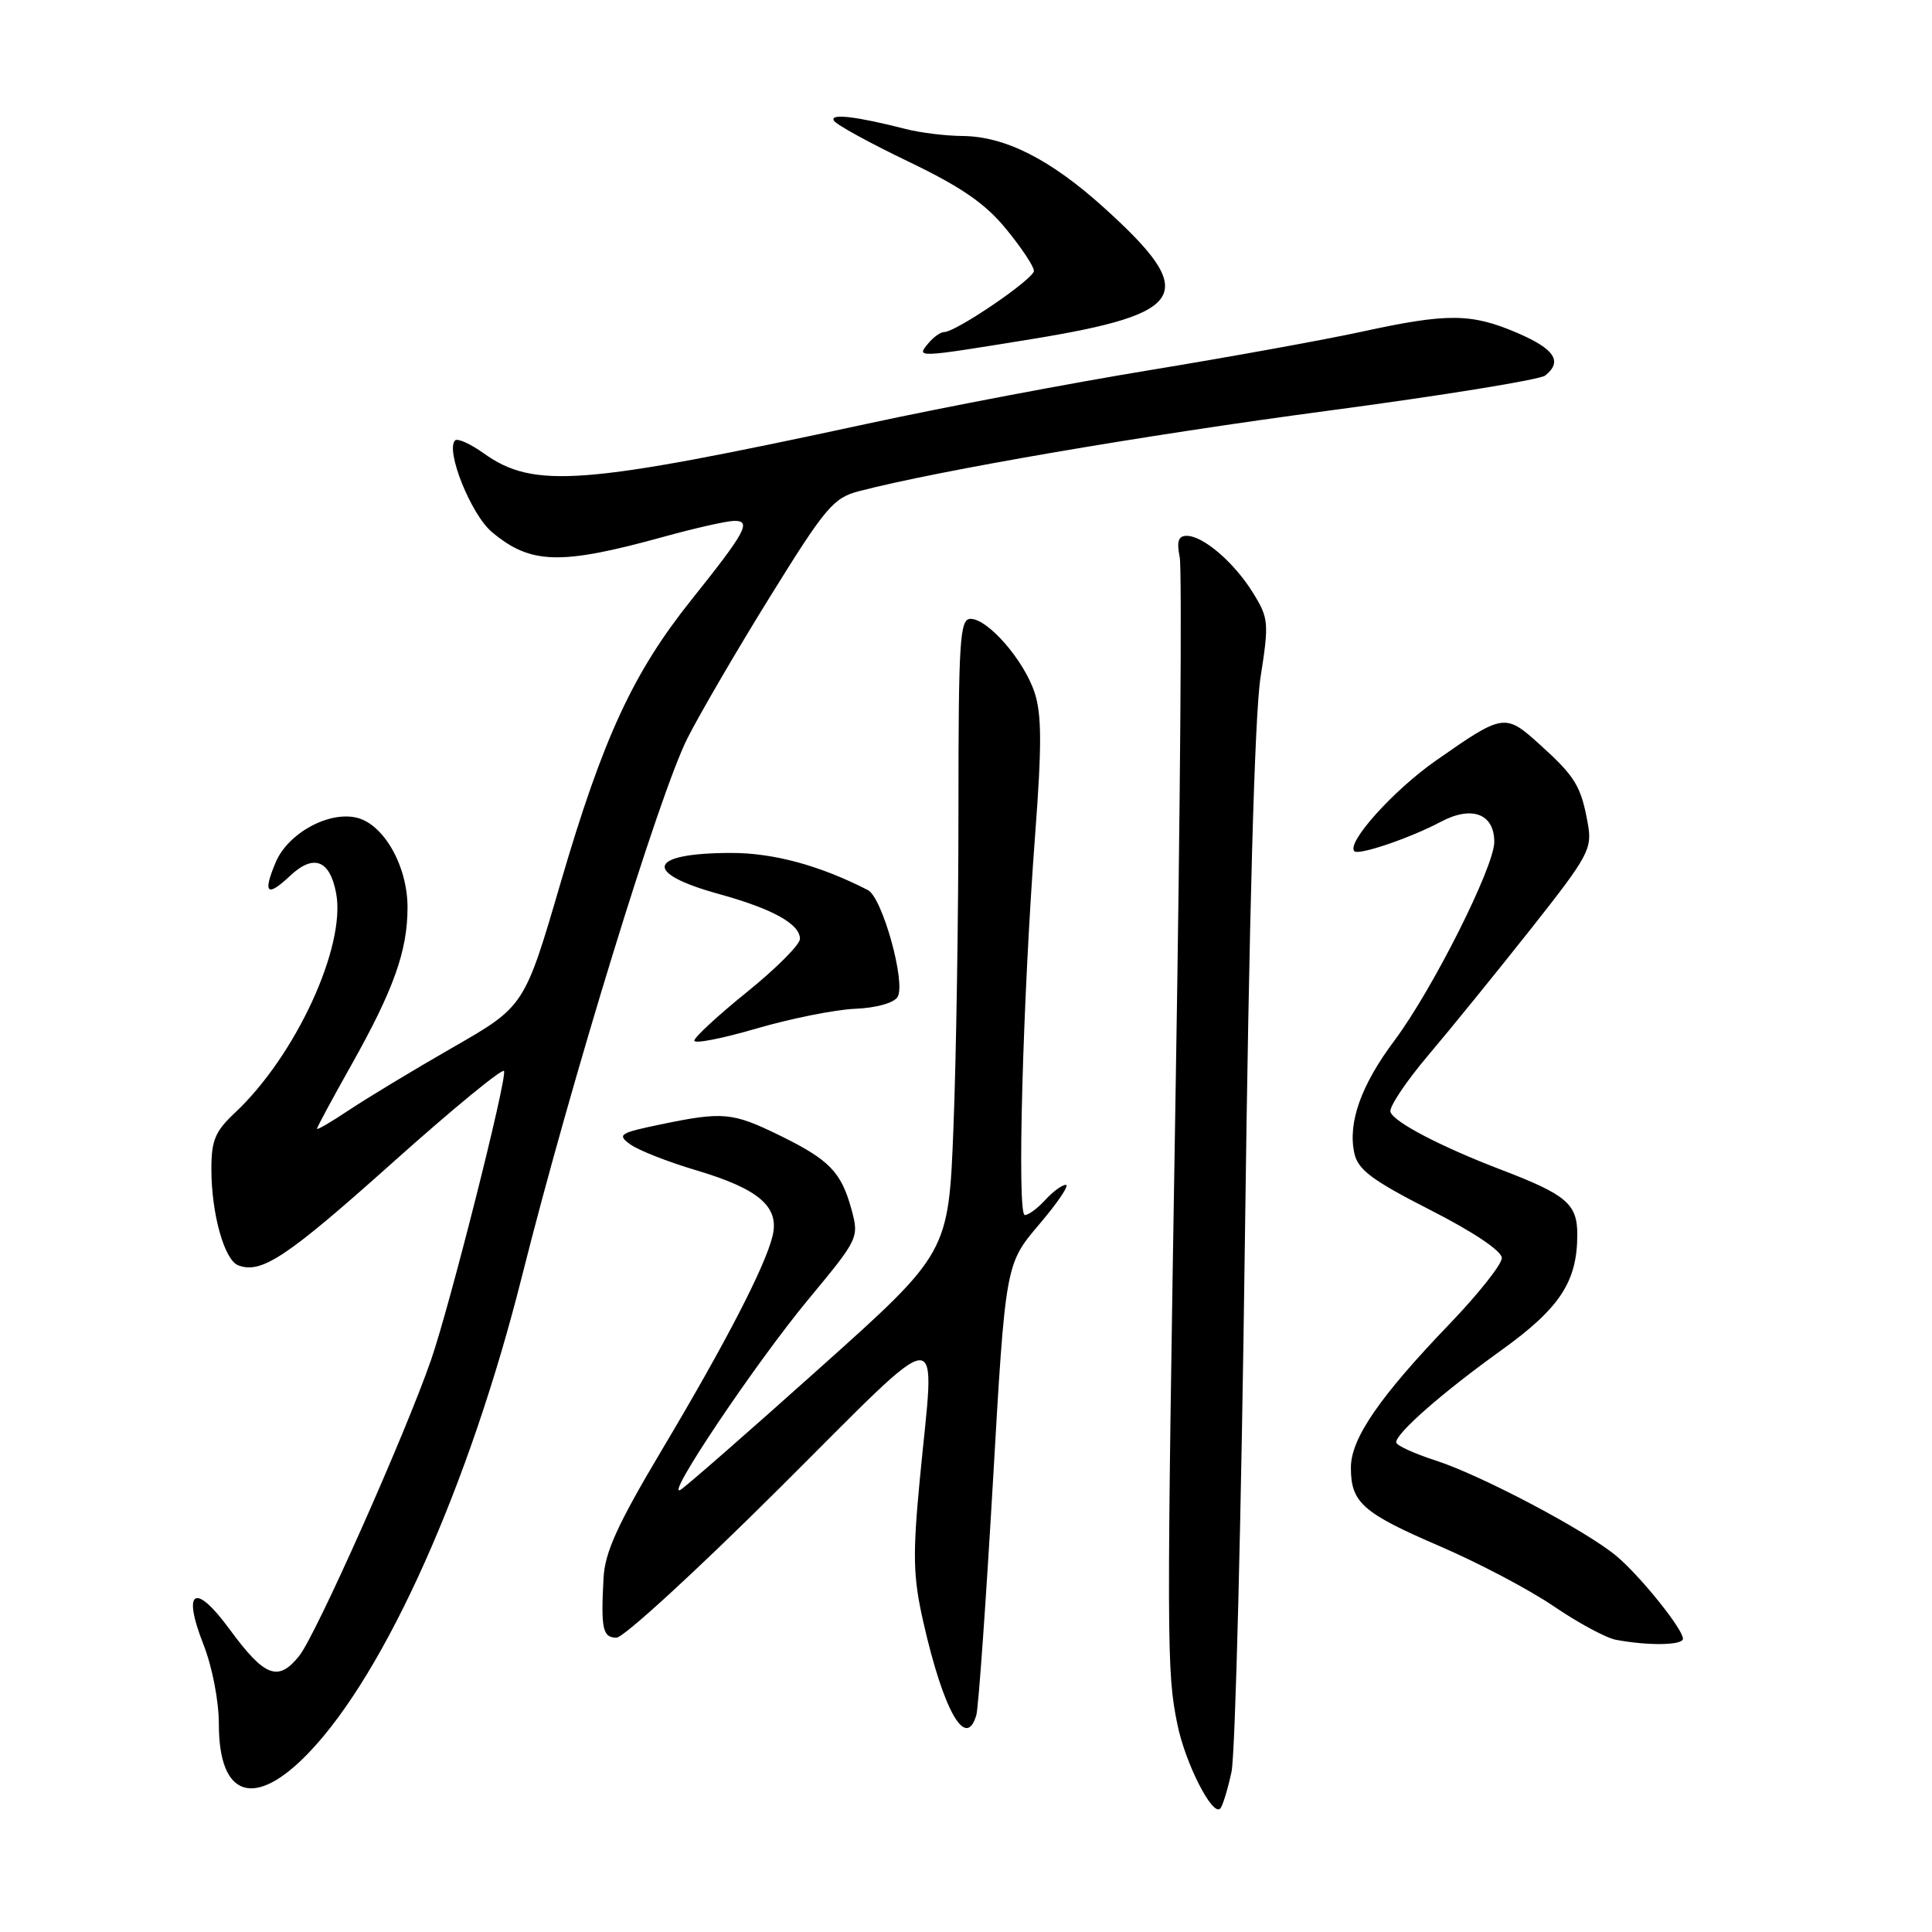 <?xml version="1.0" encoding="UTF-8" standalone="no"?>
<!DOCTYPE svg PUBLIC "-//W3C//DTD SVG 1.1//EN" "http://www.w3.org/Graphics/SVG/1.1/DTD/svg11.dtd" >
<svg xmlns="http://www.w3.org/2000/svg" xmlns:xlink="http://www.w3.org/1999/xlink" version="1.1" viewBox="0 0 256 256">
 <g >
 <path fill="currentColor"
d=" M 163.18 234.79 C 163.69 232.43 164.49 200.57 164.96 164.00 C 165.51 121.40 166.25 94.73 167.02 89.80 C 168.16 82.51 168.11 81.92 166.04 78.57 C 163.55 74.54 159.44 71.00 157.24 71.00 C 156.13 71.00 155.90 71.74 156.32 73.85 C 156.63 75.42 156.40 106.81 155.79 143.60 C 154.56 218.51 154.57 221.48 156.02 228.53 C 157.07 233.66 160.65 240.69 161.68 239.65 C 162.00 239.34 162.67 237.15 163.18 234.79 Z  M 40.93 232.23 C 51.12 221.59 62.20 196.81 69.17 169.09 C 75.69 143.17 87.36 105.20 91.09 97.82 C 92.73 94.58 97.67 86.10 102.08 78.99 C 109.36 67.24 110.44 65.96 113.80 65.09 C 124.34 62.34 151.54 57.67 176.00 54.42 C 191.12 52.41 204.06 50.31 204.75 49.76 C 207.08 47.89 206.01 46.25 201.06 44.12 C 194.97 41.50 191.82 41.47 180.45 43.95 C 175.53 45.02 162.95 47.30 152.50 49.02 C 142.05 50.73 125.17 53.93 115.00 56.13 C 77.01 64.33 70.75 64.81 64.07 60.05 C 62.32 58.80 60.62 58.04 60.30 58.36 C 59.00 59.67 62.41 68.17 65.17 70.49 C 70.30 74.80 74.24 74.91 88.00 71.11 C 92.12 69.97 96.30 69.03 97.29 69.02 C 99.62 68.99 98.82 70.47 91.60 79.50 C 83.89 89.15 79.91 97.76 74.30 116.92 C 69.50 133.34 69.50 133.34 60.00 138.79 C 54.77 141.79 48.59 145.53 46.25 147.09 C 43.91 148.65 42.00 149.77 42.00 149.57 C 42.00 149.38 44.03 145.60 46.52 141.18 C 52.16 131.15 54.00 126.00 54.00 120.24 C 54.00 114.78 50.89 109.26 47.31 108.36 C 43.58 107.43 38.16 110.40 36.53 114.26 C 34.79 118.40 35.37 118.94 38.45 116.04 C 41.56 113.12 43.71 113.94 44.54 118.36 C 45.86 125.41 39.18 139.90 31.14 147.44 C 28.51 149.90 28.00 151.11 28.01 154.94 C 28.01 160.82 29.73 166.96 31.56 167.66 C 34.63 168.84 37.99 166.60 52.00 154.07 C 59.98 146.93 66.63 141.47 66.79 141.92 C 67.18 143.03 59.61 172.98 57.13 180.16 C 53.68 190.11 41.89 216.60 39.65 219.41 C 36.86 222.91 35.06 222.22 30.38 215.83 C 25.83 209.63 24.11 210.66 26.95 217.88 C 28.12 220.84 29.00 225.39 29.00 228.47 C 29.00 238.22 33.76 239.72 40.93 232.23 Z  M 129.37 227.25 C 129.65 226.29 130.63 212.45 131.56 196.50 C 133.23 167.50 133.23 167.50 137.69 162.25 C 140.15 159.36 141.74 157.00 141.23 157.00 C 140.73 157.00 139.50 157.90 138.50 159.00 C 137.50 160.10 136.29 161.00 135.79 161.00 C 134.74 161.00 135.52 132.33 137.17 110.48 C 138.05 98.82 138.04 94.64 137.09 91.77 C 135.67 87.47 130.91 82.00 128.60 82.00 C 127.18 82.00 127.00 84.79 127.00 107.34 C 127.00 121.28 126.70 140.18 126.34 149.34 C 125.69 166.00 125.69 166.00 108.59 181.30 C 99.19 189.72 90.91 196.96 90.18 197.40 C 87.92 198.77 100.17 180.53 107.18 172.09 C 113.75 164.17 113.84 163.99 112.83 160.27 C 111.47 155.30 109.91 153.68 103.31 150.45 C 97.05 147.39 95.81 147.27 87.54 148.99 C 82.06 150.13 81.74 150.34 83.52 151.64 C 84.58 152.41 88.53 153.97 92.29 155.08 C 100.57 157.55 103.30 159.90 102.37 163.77 C 101.39 167.81 96.18 177.90 87.71 192.11 C 81.83 201.99 80.15 205.67 79.97 209.11 C 79.61 215.84 79.86 217.00 81.69 217.00 C 82.62 217.00 92.30 208.13 103.19 197.28 C 125.87 174.71 123.89 174.85 121.88 196.02 C 120.92 206.08 120.99 208.92 122.33 214.86 C 125.01 226.72 128.00 231.98 129.37 227.25 Z  M 223.00 217.14 C 223.00 215.87 217.37 208.86 214.22 206.21 C 210.24 202.86 196.31 195.49 190.25 193.53 C 187.36 192.60 185.00 191.51 185.00 191.12 C 185.00 189.89 191.13 184.52 198.87 178.96 C 206.71 173.33 209.00 169.84 209.00 163.56 C 209.00 159.53 207.55 158.30 199.00 155.03 C 190.98 151.97 184.65 148.67 184.24 147.33 C 184.05 146.69 186.30 143.31 189.25 139.83 C 192.20 136.35 198.31 128.82 202.83 123.11 C 210.53 113.36 211.00 112.49 210.39 109.11 C 209.50 104.16 208.72 102.89 204.07 98.69 C 199.42 94.48 199.23 94.51 190.24 100.80 C 184.64 104.71 178.36 111.70 179.46 112.79 C 180.03 113.37 186.87 111.04 190.90 108.90 C 195.03 106.70 198.00 107.82 198.00 111.56 C 198.00 114.85 189.82 131.12 184.79 137.85 C 180.34 143.79 178.57 148.77 179.46 152.82 C 179.94 155.00 181.81 156.40 189.52 160.33 C 195.24 163.24 199.00 165.77 199.00 166.69 C 199.00 167.53 195.91 171.43 192.14 175.36 C 182.81 185.07 179.00 190.60 179.00 194.46 C 179.00 199.11 180.54 200.47 190.80 204.89 C 195.92 207.09 202.72 210.68 205.91 212.86 C 209.11 215.04 212.80 217.03 214.11 217.28 C 218.41 218.09 223.00 218.02 223.00 217.14 Z  M 113.29 133.67 C 116.08 133.56 118.44 132.90 118.93 132.11 C 120.07 130.27 116.92 118.92 115.00 117.94 C 108.62 114.67 102.47 113.00 96.81 113.02 C 85.84 113.04 85.07 115.65 95.22 118.45 C 102.37 120.42 106.00 122.43 106.00 124.41 C 106.00 125.16 102.85 128.32 99.00 131.43 C 95.15 134.54 92.00 137.45 92.00 137.89 C 92.00 138.34 95.71 137.61 100.25 136.28 C 104.79 134.96 110.66 133.78 113.29 133.67 Z  M 136.60 44.95 C 157.48 41.55 158.93 38.96 146.33 27.56 C 139.20 21.11 133.18 18.06 127.50 18.02 C 125.30 18.00 121.92 17.59 120.00 17.09 C 113.42 15.41 109.88 15.00 110.50 15.99 C 110.82 16.53 115.27 18.96 120.37 21.41 C 127.38 24.78 130.55 26.96 133.32 30.35 C 135.35 32.82 137.00 35.31 137.00 35.89 C 137.00 36.96 126.67 44.00 125.10 44.00 C 124.63 44.00 123.68 44.67 123.00 45.50 C 121.40 47.42 121.33 47.43 136.60 44.95 Z "/>
</g>
</svg>